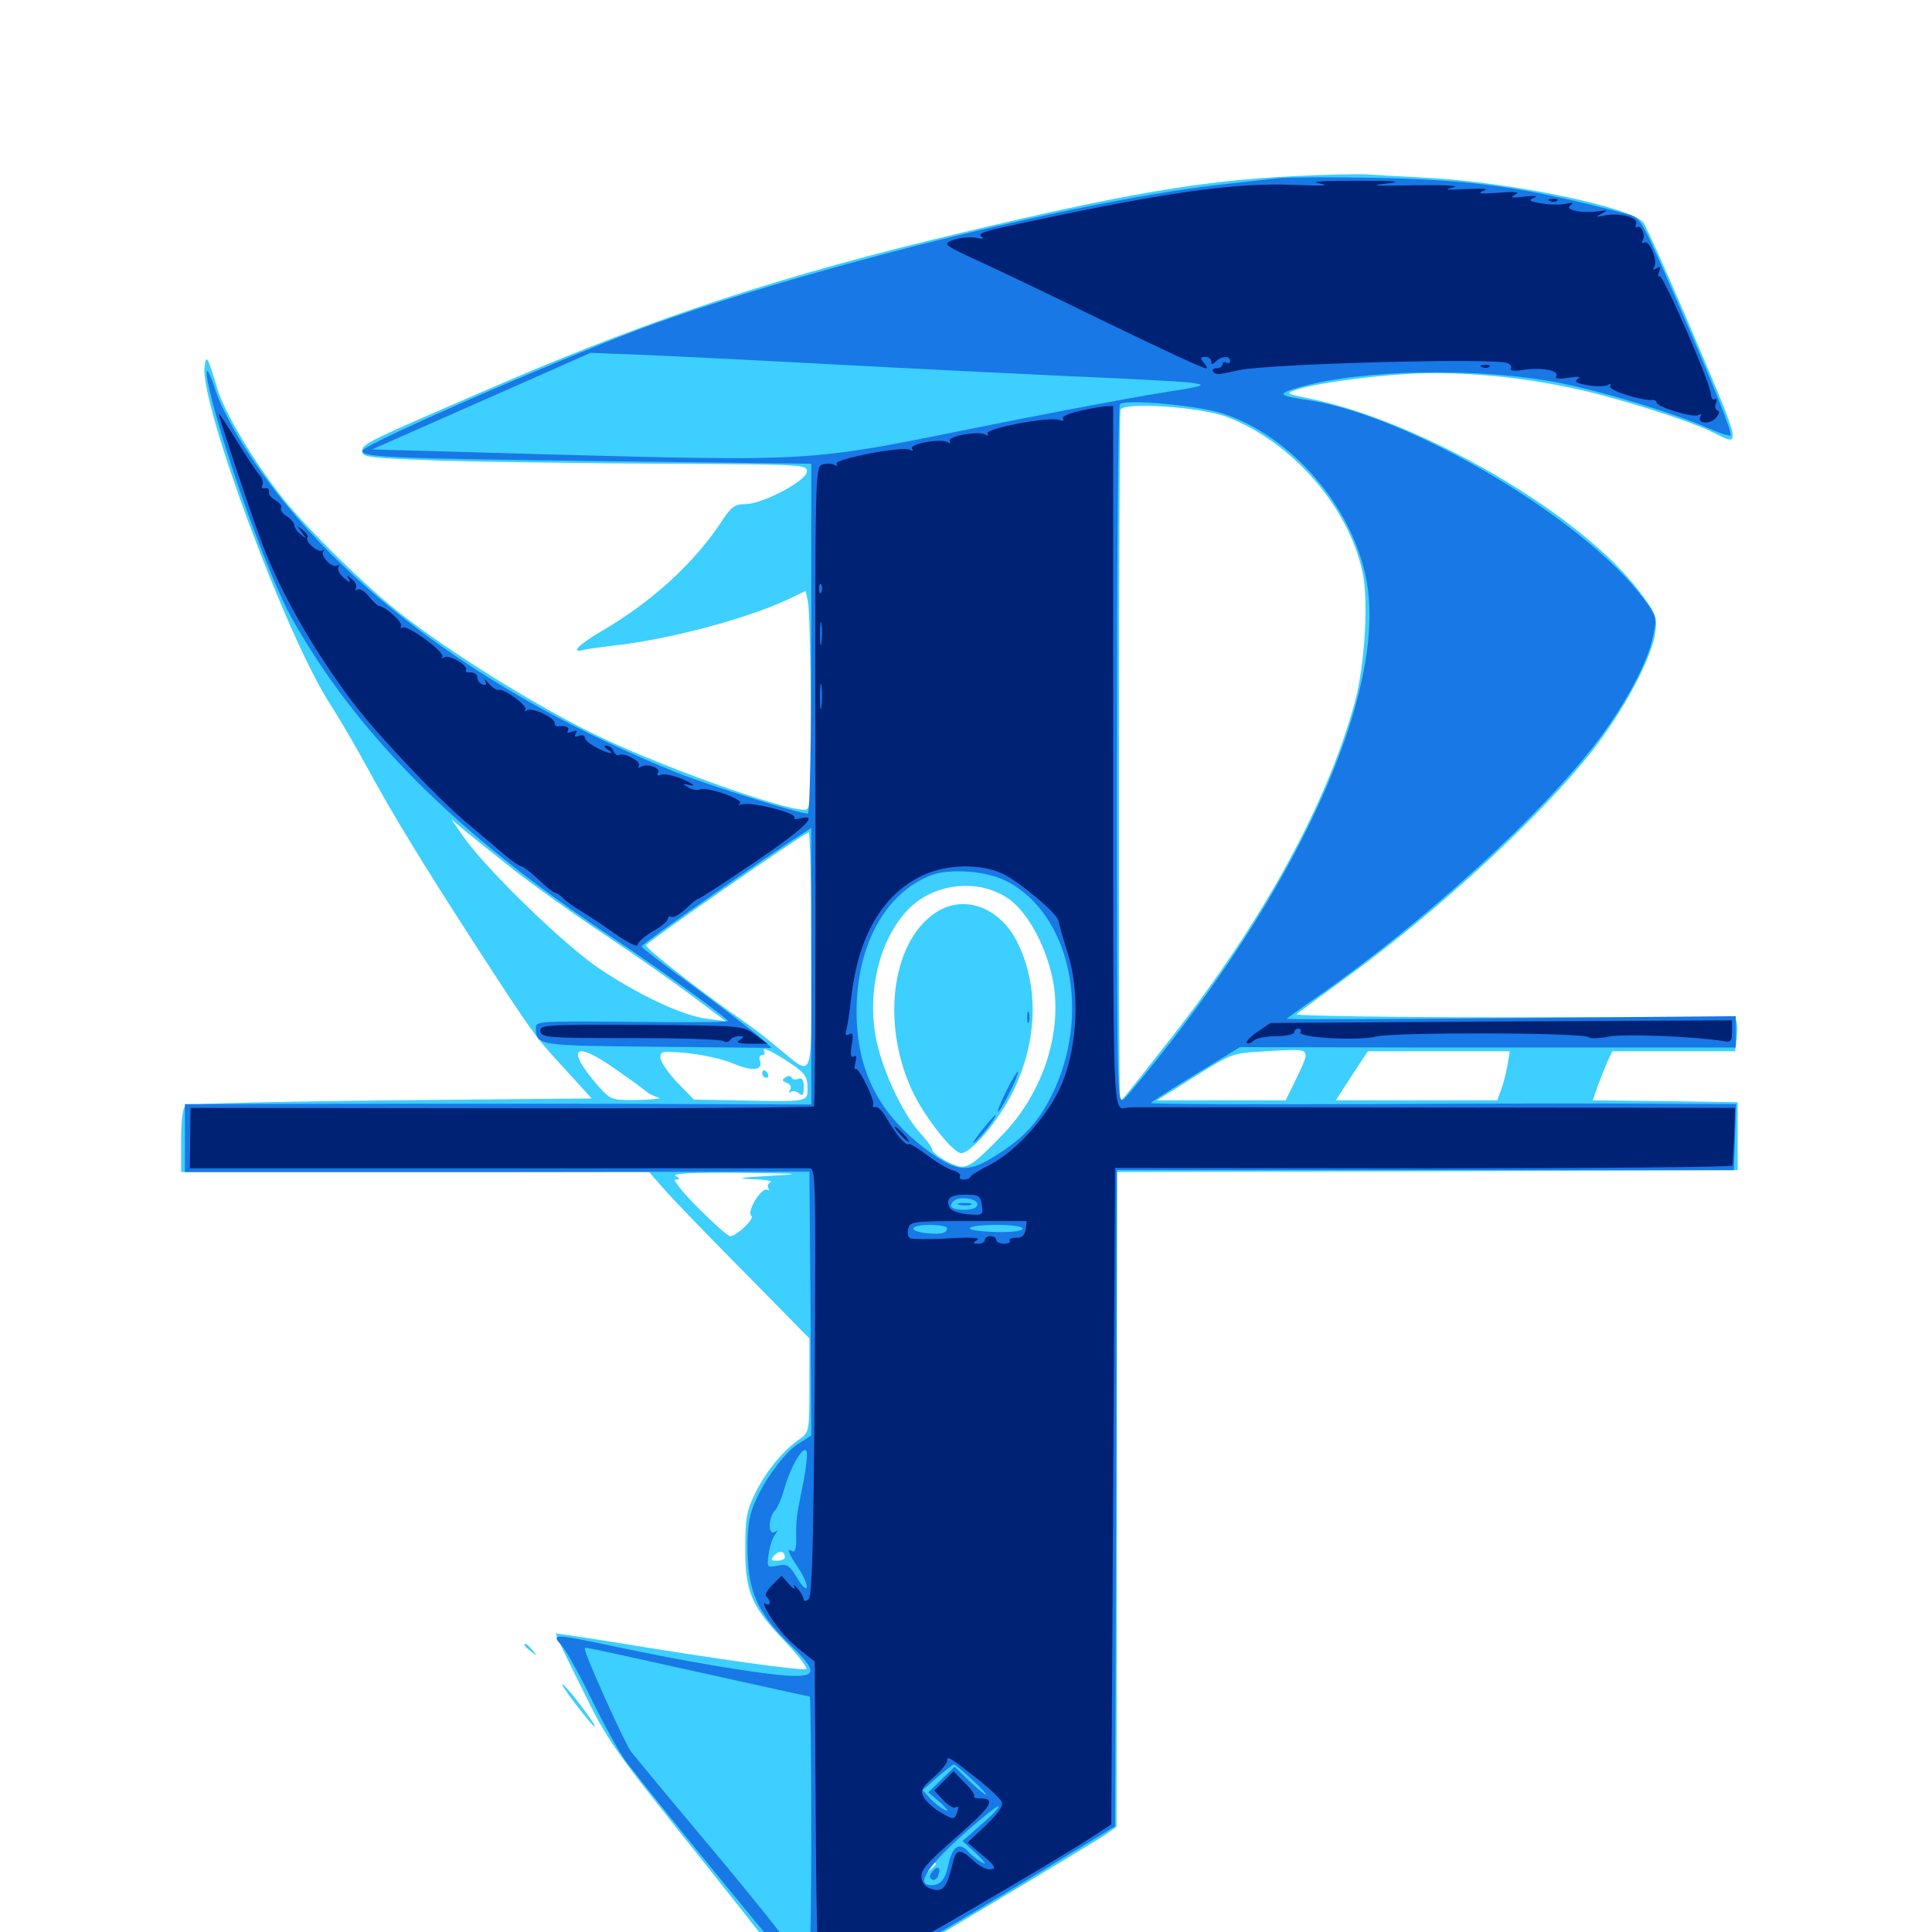 <svg xmlns="http://www.w3.org/2000/svg" viewBox="0 -1000 1000 1000">
	<path fill="#3ccfff" d="M668.945 -908.789C621.875 -906.445 582.422 -899.805 497.461 -879.492C406.641 -858.008 340.039 -836.133 260.156 -801.758C187.695 -770.508 187.5 -770.312 187.5 -766.211C187.5 -763.281 191.797 -762.891 229.102 -761.523C251.758 -760.938 303.711 -760.156 344.336 -759.961C416.797 -759.57 418.164 -759.57 417.578 -755.664C416.797 -750.781 394.531 -739.062 385.742 -739.062C380.469 -739.062 378.516 -737.695 374.023 -730.859C359.766 -708.984 337.891 -688.867 311.914 -673.633C299.414 -666.406 294.727 -661.523 302.344 -663.672C304.102 -664.062 310.938 -665.039 317.383 -665.82C344.922 -668.75 385.156 -679.297 407.227 -689.453L416.992 -694.141L418.164 -688.672C418.945 -685.742 419.531 -660.352 419.727 -632.227C419.922 -582.617 419.727 -580.859 416.211 -580.859C405.273 -580.859 348.047 -601.172 313.477 -617.188C281.836 -631.836 232.227 -662.5 205.078 -684.18C187.891 -697.852 159.766 -725.586 147.266 -741.016C132.031 -759.961 116.406 -785.938 112.5 -798.828C107.422 -815.82 106.641 -816.992 105.859 -809.961C103.711 -790.039 148.633 -669.531 170.898 -635.547C175.391 -628.516 184.375 -613.281 190.82 -601.367C203.906 -577.344 218.75 -553.125 246.875 -509.57C275.781 -465.039 277.344 -462.891 292.383 -446.68L306.25 -431.445L202.539 -430.469C145.312 -429.883 97.461 -428.711 96.289 -427.93C94.531 -426.758 93.75 -420.898 93.75 -409.766V-393.359H214.844H335.938L343.164 -385.156C347.07 -380.469 365.82 -361.133 384.766 -341.992L418.945 -307.227V-283.008C418.945 -259.18 418.75 -258.594 414.062 -255.273C405.469 -249.414 396.484 -238.477 391.016 -227.344C386.328 -217.969 385.742 -214.258 385.742 -198.047C385.742 -175.586 389.062 -168.359 406.836 -149.805C413.281 -142.969 417.969 -136.914 417.383 -136.133C416.016 -134.961 372.266 -141.016 315.43 -150.391C300.391 -152.734 287.891 -154.688 287.695 -154.492C287.5 -154.102 293.555 -141.211 301.367 -125.781C314.648 -98.438 317.188 -95.117 365.82 -34.18C393.555 0.586 417.188 31.055 418.359 33.594C419.531 36.133 421.484 38.281 422.656 38.281C423.633 38.281 441.797 27.93 462.891 15.43C545.312 -33.789 569.531 -48.438 573.633 -51.367L577.93 -54.492L578.125 -223.828V-393.359L738.867 -393.75L899.414 -394.336V-411.914V-429.492L861.914 -430.078L824.414 -430.469L826.953 -437.891C828.516 -441.797 830.664 -447.461 832.031 -450.586L834.57 -455.859H866.406H898.047L899.023 -463.281C899.414 -467.188 899.219 -471.289 898.438 -472.07C897.656 -472.852 845.898 -473.633 783.203 -473.438C720.508 -473.438 669.922 -474.219 671.094 -475C672.07 -475.977 682.617 -483.594 694.336 -492.188C744.336 -528.125 801.562 -581.055 826.953 -615.039C842.578 -635.938 855.469 -661.133 856.836 -673.047C857.812 -680.859 857.031 -682.617 848.633 -693.75C818.555 -733.789 735.547 -782.227 676.758 -793.945C666.602 -795.898 665.625 -796.484 669.727 -797.852C678.32 -801.172 705.859 -805.078 728.516 -806.445C753.906 -807.812 783.984 -805.469 813.281 -799.219C834.57 -794.922 875 -782.227 887.109 -775.977C901.758 -768.555 902.148 -766.797 872.461 -836.328C862.109 -860.352 852.344 -882.031 850.781 -884.57C845.508 -892.578 781.641 -905.859 738.281 -908.008C726.953 -908.594 712.891 -909.375 707.031 -909.766C701.172 -909.961 683.984 -909.57 668.945 -908.789ZM635.156 -784.18C668.75 -771.289 698.047 -737.695 705.273 -703.711C708.398 -689.453 706.445 -655.859 701.367 -636.914C687.109 -584.375 653.711 -523.242 606.25 -462.891C579.883 -429.297 580.859 -430.469 579.688 -430.469C578.906 -430.469 579.102 -777.734 579.883 -787.695C580.273 -792.188 621.094 -789.453 635.156 -784.18ZM266.602 -549.219C276.367 -541.602 297.07 -526.758 312.695 -516.406C328.516 -505.859 349.023 -491.406 358.398 -484.375L375.586 -471.484L366.016 -472.656C353.711 -474.219 331.641 -484.375 310.547 -498.438C292.773 -510.156 252.148 -549.609 240.234 -566.406L233.594 -575.977L241.211 -569.531C245.508 -566.016 257.031 -556.836 266.602 -549.219ZM419.922 -507.617C419.922 -437.109 421.875 -442.188 401.758 -458.398C396.289 -463.086 388.477 -468.945 384.766 -471.484C363.477 -486.133 333.984 -509.18 334.375 -510.742C334.961 -512.5 416.211 -568.945 418.555 -569.141C419.336 -569.141 419.922 -541.406 419.922 -507.617ZM522.07 -534.766C532.422 -527.539 542.188 -508.789 545.312 -490.82C549.609 -464.453 539.453 -433.984 519.141 -412.891C504.492 -397.656 500.586 -394.922 495.508 -396.484C489.844 -398.242 482.422 -403.125 482.422 -405.273C482.422 -406.055 479.688 -409.766 476.562 -413.281C466.992 -423.438 455.859 -447.852 453.125 -464.062C449.023 -487.891 455.469 -513.672 469.531 -528.711C482.812 -542.969 506.445 -545.703 522.07 -534.766ZM409.766 -449.219C416.602 -444.531 417.969 -442.578 417.969 -437.109C417.969 -429.492 419.141 -429.688 381.25 -430.469L359.18 -430.859L350.391 -439.844C345.703 -444.922 341.797 -450.586 341.797 -452.539C341.797 -456.055 342.969 -456.055 356.055 -454.883C363.672 -454.102 374.219 -451.758 379.297 -449.609C389.258 -445.312 395.117 -445.898 393.359 -450.977C392.773 -452.539 393.164 -453.906 394.531 -453.906C395.703 -453.906 396.094 -454.688 395.508 -455.859C393.75 -458.789 400.195 -455.664 409.766 -449.219ZM675.781 -453.32C675.781 -452.148 673.438 -446.484 670.508 -440.82L665.43 -430.469H632.031H598.828L618.164 -442.578C637.695 -454.883 637.695 -454.883 655.273 -455.859C674.414 -457.031 675.781 -456.836 675.781 -453.32ZM319.336 -446.094C326.953 -440.82 333.984 -435.547 335.156 -434.57C336.328 -433.594 339.062 -432.422 341.016 -431.836C342.969 -431.445 338.281 -430.859 330.469 -430.664C316.406 -430.469 316.211 -430.664 309.961 -437.5C292.188 -457.812 296.875 -462.109 319.336 -446.094ZM780.273 -448.633C779.492 -444.531 778.125 -438.867 776.953 -435.938L775 -430.469H733.203H691.406L699.609 -443.164L708.008 -455.859H744.727H781.445ZM398.438 -391.406C382.422 -390.43 380.469 -390.039 389.648 -389.648C396.094 -389.453 400.195 -388.672 398.828 -388.086C397.656 -387.695 397.07 -386.133 397.656 -385.156C398.438 -383.984 398.047 -383.594 397.07 -384.18C395.898 -384.961 393.164 -382.422 390.82 -378.711C388.477 -374.609 387.695 -371.484 388.867 -370.703C391.016 -369.531 381.25 -360.156 377.93 -360.156C376.758 -360.156 369.336 -366.797 361.328 -374.805C353.32 -382.812 348.047 -389.453 349.609 -389.453C352.148 -389.453 352.148 -389.844 349.609 -391.406C347.656 -392.578 358.984 -393.164 382.812 -392.969C414.844 -392.578 416.602 -392.383 398.438 -391.406ZM406.25 -193.945C406.25 -192.969 404.492 -192.188 402.344 -192.188C399.023 -192.188 398.633 -192.578 400.781 -194.922C403.32 -197.656 406.25 -197.266 406.25 -193.945ZM484.375 -35.156C484.375 -34.766 482.812 -33.203 481.055 -31.836C477.93 -29.297 477.734 -29.492 480.273 -32.617C482.812 -35.742 484.375 -36.719 484.375 -35.156ZM484.18 -527.539C460.742 -511.914 455.859 -467.578 473.438 -432.812C480.078 -419.922 493.555 -403.125 497.461 -403.125C502.734 -403.125 517.188 -420.312 524.414 -435.156C537.109 -461.328 537.891 -489.844 526.367 -512.695C517.188 -530.664 498.633 -537.305 484.18 -527.539ZM394.531 -444.141C394.531 -443.164 395.508 -442.188 396.68 -442.188C397.656 -442.188 398.047 -443.164 397.461 -444.141C396.875 -445.312 395.898 -446.094 395.312 -446.094C394.922 -446.094 394.531 -445.312 394.531 -444.141ZM406.641 -442.383C404.492 -441.016 404.688 -440.625 407.227 -439.453C409.18 -438.867 409.766 -437.305 408.984 -435.938C408.203 -434.57 408.203 -433.984 409.18 -434.766C409.961 -435.547 411.914 -435.352 413.477 -434.18C415.43 -432.422 416.016 -433.008 416.016 -437.305C416.016 -441.016 415.234 -442.383 413.281 -441.602C411.719 -441.016 410.156 -441.211 409.766 -442.188C409.375 -443.164 408.008 -443.359 406.641 -442.383ZM271.484 -148.438C271.484 -148.047 273.047 -146.484 275 -145.117C277.93 -142.578 278.125 -142.773 275.586 -145.898C273.047 -149.023 271.484 -150 271.484 -148.438ZM297.461 -118.555C302.734 -111.719 307.227 -106.25 307.812 -106.25C309.18 -106.25 295.117 -125.195 291.602 -127.93C289.648 -129.492 292.383 -125.195 297.461 -118.555Z"/>
	<path fill="#1878e5" d="M662.109 -907.812C658.398 -907.422 646.484 -906.055 635.742 -904.883C566.016 -897.656 429.297 -864.453 340.82 -833.203C300 -818.75 187.5 -769.922 187.5 -766.602C187.5 -763.281 203.906 -762.695 312.109 -761.328L419.922 -759.961V-669.531C419.922 -615.625 419.141 -578.906 418.164 -578.906C413.281 -578.906 367.773 -593.164 350.586 -600C249.219 -640.625 168.75 -701.172 125.977 -769.531C120.117 -778.711 114.062 -790.625 112.109 -796.289C107.422 -811.133 105.273 -811.914 108.594 -797.461C116.211 -765.039 139.258 -701.172 150.781 -680.469C184.57 -620.117 236.133 -568.555 314.453 -516.406C340.43 -499.219 376.562 -473.047 376.758 -471.484C376.953 -470.898 354.492 -470.703 327.148 -471.094C280.469 -471.484 277.344 -471.484 277.344 -468.164C277.539 -458.789 277.344 -458.789 340.234 -458.203L399.414 -457.617L392.578 -463.672C388.867 -466.992 373.633 -478.516 358.984 -489.453C344.141 -500.195 332.031 -509.57 332.031 -510.156C332.031 -511.328 396.68 -556.641 414.258 -567.773L419.922 -571.484V-499.805V-428.32L364.844 -428.516C334.375 -428.711 261.523 -428.711 202.734 -428.711L95.703 -428.516V-410.938V-393.359H257.422L418.945 -393.555L419.531 -325.195L419.922 -257.031L413.281 -252.734C404.883 -247.656 392.188 -228.906 388.672 -216.797C387.109 -211.328 386.523 -201.758 387.109 -192.383C388.086 -174.023 393.555 -163.477 409.766 -147.852C423.633 -134.57 422.852 -131.445 405.859 -132.812C389.258 -134.18 352.539 -140.43 319.727 -147.461C286.328 -154.492 285.156 -154.492 290.43 -148.633C292.773 -146.289 299.805 -133.594 306.25 -120.312C312.695 -107.227 320.508 -93.164 323.438 -89.062C339.648 -67.578 416.797 26.562 418.164 26.562C419.141 26.562 419.922 28.711 419.922 31.25C419.922 33.984 420.703 36.523 421.484 37.109C422.852 37.891 497.07 -5.469 553.711 -40.43L577.148 -54.688L577.734 -224.609L578.125 -394.336H737.891H897.461L898.047 -411.523L898.633 -428.516L858.984 -428.711C837.109 -428.906 768.945 -428.906 707.617 -428.516C646.094 -428.32 595.703 -428.516 595.703 -429.102C595.703 -429.492 606.055 -436.133 618.75 -443.945L641.797 -458.008L736.523 -457.812H864.844H898.438V-465.82V-474.023L782.227 -473.047C718.359 -472.461 666.016 -472.266 666.016 -472.656C666.016 -472.852 673.242 -478.125 682.227 -484.375C737.109 -522.656 800.195 -580.273 828.32 -618.359C842.383 -637.5 852.734 -657.227 855.664 -670.703C857.617 -680.273 857.617 -680.664 850.977 -689.844C820.508 -731.055 730.469 -784.57 677.734 -792.773C660.938 -795.312 660.352 -796.094 673.438 -799.805C705.859 -808.984 767.188 -809.766 807.617 -801.758C831.25 -796.875 865.82 -786.328 883.398 -778.711C889.453 -775.977 895.117 -774.219 895.703 -774.609C896.875 -775.977 885.352 -804.688 863.867 -853.711C849.414 -886.719 849.023 -887.5 841.992 -889.258C788.867 -903.32 762.109 -907.031 709.961 -908.008C687.5 -908.398 665.82 -908.203 662.109 -907.812ZM428.711 -811.523C468.555 -809.375 524.805 -806.641 553.711 -805.273C582.812 -804.102 610.938 -802.539 616.211 -801.953C625.391 -800.586 624.414 -800.391 597.656 -796.094C582.031 -793.555 538.672 -785.352 500.977 -777.734C419.141 -761.133 419.727 -761.133 282.227 -764.844L192.578 -767.383L217.773 -778.516C231.836 -784.766 257.227 -795.898 274.414 -803.516L305.664 -817.383L331.055 -816.406C345.117 -815.82 389.062 -813.672 428.711 -811.523ZM633.008 -785.938C668.164 -774.414 699.414 -738.477 707.031 -700.977C717.969 -647.266 678.516 -553.516 605.859 -460.547C594.922 -446.484 584.18 -433.398 582.031 -431.445C578.125 -427.93 578.125 -428.516 578.125 -608.594C578.125 -707.812 578.711 -789.844 579.688 -790.82C582.422 -793.555 619.727 -790.234 633.008 -785.938ZM520.898 -543.945C554.297 -526.953 565.234 -474.414 544.141 -432.617C537.305 -419.141 530.078 -411.328 516.797 -402.734C501.367 -392.773 495.898 -392.969 480.664 -404.102C455.078 -422.852 443.359 -445.703 443.359 -476.367C443.359 -510.938 458.398 -538.086 482.227 -547.07C491.797 -550.586 510.938 -549.219 520.898 -543.945ZM505.859 -376.758C505.859 -374.805 503.711 -373.828 499.023 -373.828C492.578 -373.828 490.625 -375.391 493.555 -378.32C496.094 -381.055 505.859 -379.688 505.859 -376.758ZM490.234 -364.258C490.234 -361.719 486.914 -360.938 479.297 -361.719C469.531 -362.891 471.094 -366.016 481.445 -366.016C486.328 -366.016 490.234 -365.234 490.234 -364.258ZM529.297 -364.062C529.297 -362.891 523.828 -362.109 515.625 -362.305C508.203 -362.5 501.953 -363.281 501.953 -364.258C501.953 -365.234 508.203 -366.016 515.625 -366.016C523.633 -366.016 529.297 -365.234 529.297 -364.062ZM416.016 -233.789C414.844 -227.539 413.281 -220.312 412.891 -217.578C412.305 -214.844 411.914 -208.789 412.109 -204.297C412.305 -198.828 411.523 -196.289 410.156 -197.07C407.031 -199.023 407.812 -196.484 413.281 -188.281C416.016 -184.18 417.969 -179.688 417.578 -178.32C417.188 -176.953 414.844 -179.297 412.5 -183.398C408.594 -189.844 407.422 -190.625 402.539 -189.648C397.07 -188.477 396.875 -188.672 397.852 -195.703C398.438 -199.609 399.805 -204.102 401.172 -205.664C402.734 -208.008 402.734 -208.203 400.977 -207.031C397.461 -205.078 397.656 -214.453 400.977 -217.969C402.344 -219.336 404.688 -224.609 406.055 -229.688C409.375 -241.406 416.406 -253.125 417.578 -248.438C417.969 -246.68 417.188 -240.039 416.016 -233.789ZM361.328 -134.57C392.773 -127.539 418.75 -121.875 419.141 -121.875C419.531 -121.875 419.922 -90.234 419.922 -51.367C419.922 -5.078 419.336 18.555 417.969 17.773C416.992 17.188 410.547 9.375 403.906 0.586C397.266 -8.203 378.125 -31.641 361.328 -51.562C344.531 -71.484 329.102 -90.234 326.758 -93.164C323.438 -97.461 302.734 -143.359 302.734 -146.484C302.734 -147.656 299.414 -148.242 361.328 -134.57ZM503.125 -78.906C507.812 -74.609 510.938 -71.094 510.352 -71.094C509.57 -71.094 505.664 -74.414 501.562 -78.32L494.141 -85.547L487.305 -78.906L480.469 -72.266L486.914 -66.797C490.234 -63.672 491.406 -61.914 489.258 -63.086C487.109 -64.062 483.594 -66.797 481.445 -69.141L477.539 -73.438L485.156 -80.078C489.453 -83.789 493.164 -86.719 493.75 -86.719C494.336 -86.719 498.438 -83.203 503.125 -78.906ZM508.398 -56.055L498.242 -47.07L505.469 -40.43C509.375 -36.719 510.938 -34.57 508.789 -35.742C506.641 -36.719 503.125 -39.453 501.172 -41.602C496.68 -46.68 492.969 -44.336 491.016 -35.352C489.453 -27.344 486.914 -24.219 482.031 -24.219C474.023 -24.219 479.297 -33.008 497.07 -49.219C506.836 -58.008 515.625 -65.039 516.602 -65.039C517.773 -65.039 514.062 -60.938 508.398 -56.055ZM531.641 -473.438C531.641 -470.703 532.031 -469.727 532.617 -471.094C533.008 -472.266 533.008 -474.609 532.617 -475.977C532.031 -477.148 531.641 -476.172 531.641 -473.438ZM520.898 -435.352C517.969 -429.492 516.016 -424.609 516.602 -424.609C517.969 -424.609 527.734 -444.336 526.953 -445.312C526.562 -445.703 523.828 -441.211 520.898 -435.352ZM507.812 -414.453C504.102 -409.766 502.734 -407.227 504.492 -408.789C508.203 -411.719 516.406 -422.656 515.039 -422.656C514.648 -422.656 511.328 -418.945 507.812 -414.453ZM496.68 -376.367C494.727 -376.953 495.898 -377.344 499.023 -377.344C502.344 -377.344 503.711 -376.953 502.539 -376.367C501.172 -375.977 498.438 -375.977 496.68 -376.367ZM482.617 -31.25C481.055 -29.297 480.859 -28.125 482.422 -27.148C483.398 -26.562 484.961 -27.344 485.547 -29.102C487.305 -33.398 485.352 -34.766 482.617 -31.25Z"/>
	<path fill="#002274" d="M683.594 -904.883C689.062 -903.906 683.789 -903.711 669.922 -904.297C638.086 -905.664 599.414 -900 515.82 -881.641C508.398 -879.883 506.25 -878.711 508.008 -877.539C509.766 -876.367 508.594 -876.172 504.883 -876.953C501.758 -877.539 496.484 -876.953 493.359 -875.781C487.695 -873.633 487.891 -873.438 509.961 -863.281C522.266 -857.617 549.023 -844.727 569.336 -834.766C606.055 -816.992 622.461 -809.375 624.414 -809.375C625 -809.375 624.414 -810.742 623.047 -812.305C621.094 -814.648 621.094 -815.234 623.828 -815.234C625.586 -815.234 626.953 -814.258 626.953 -812.891C626.953 -811.133 627.539 -811.133 629.297 -812.891C632.227 -815.82 636.719 -816.016 636.719 -813.086C636.719 -812.109 635.938 -811.719 634.766 -812.305C633.789 -812.891 632.812 -812.5 632.812 -811.523C632.812 -810.352 631.445 -809.375 629.688 -809.375C628.125 -809.375 627.148 -808.594 627.93 -807.617C628.516 -806.445 630.664 -806.055 632.812 -806.641C634.961 -807.031 638.672 -807.812 641.211 -808.398C656.641 -811.719 772.852 -814.844 780.078 -812.109C781.836 -811.523 782.617 -810.156 782.031 -809.18C781.445 -808.008 784.18 -807.812 788.867 -808.594C798.047 -809.961 807.422 -808.203 805.469 -805.273C804.688 -803.906 806.836 -803.711 811.914 -804.492C816.992 -805.273 818.555 -805.078 816.602 -803.906C814.648 -802.539 816.016 -801.562 821.875 -800.586C826.367 -799.805 831.055 -800 832.227 -800.781C833.594 -801.562 833.984 -801.367 833.398 -800.195C832.031 -798.047 849.414 -792.578 855.078 -792.969C856.25 -793.164 857.422 -792.578 857.422 -791.797C857.422 -789.258 876.562 -783.594 879.102 -785.156C880.469 -785.938 880.859 -785.742 880.273 -784.57C877.93 -780.859 884.57 -780.078 887.891 -783.398C889.844 -785.547 890.234 -787.109 889.062 -787.5C887.891 -787.891 887.5 -789.453 888.086 -791.211C888.867 -792.969 888.477 -793.945 887.5 -793.359C886.523 -792.578 885.547 -794.141 885.547 -796.289C884.961 -802.539 860.742 -858.203 858.984 -857.031C858.203 -856.445 858.008 -857.617 858.789 -859.375C859.766 -861.914 859.375 -862.305 857.422 -861.133C855.664 -860.156 855.273 -860.352 856.25 -861.914C858.203 -865.039 853.711 -876.172 850.977 -874.414C850 -873.828 849.609 -874.219 850.195 -875.391C851.953 -878.125 849.609 -883.789 847.461 -882.422C846.484 -881.836 846.289 -882.617 846.875 -884.18C848.047 -887.5 838.477 -890.039 830.469 -888.477C825.781 -887.5 825.586 -887.695 829.102 -889.453C832.422 -891.211 832.227 -891.406 827.148 -890.625C818.555 -889.453 809.375 -891.406 812.891 -893.75C814.648 -895.117 813.867 -895.312 810.547 -894.531C807.812 -893.945 802.148 -893.945 797.852 -894.727C791.602 -895.703 790.82 -896.289 793.945 -897.656C796.484 -898.633 794.727 -898.828 789.062 -898.242C782.422 -897.461 781.25 -897.656 784.18 -899.219C787.109 -900.586 784.57 -900.977 775.391 -900.195C766.602 -899.609 764.258 -899.805 767.578 -901.172C771.094 -902.344 768.359 -902.539 758.789 -902.148C748.828 -901.562 746.875 -901.758 751.953 -902.93C756.25 -903.906 748.828 -904.297 731.445 -904.102C712.5 -903.711 708.008 -903.906 716.797 -904.883C726.758 -906.055 723.633 -906.445 702.148 -906.445C683.008 -906.445 677.539 -906.055 683.594 -904.883ZM650 -901.758C651.758 -902.344 650.195 -902.734 646.484 -902.734C642.773 -902.734 641.211 -902.344 643.164 -901.758C644.922 -901.367 648.047 -901.367 650 -901.758ZM633.398 -899.805C634.57 -900.391 633.203 -900.781 629.883 -900.781C626.758 -900.781 625.586 -900.391 627.539 -899.805C629.297 -899.414 632.031 -899.414 633.398 -899.805ZM604.883 -896.094C605.664 -896.68 604.492 -897.266 602.344 -897.07C600.195 -897.07 599.609 -896.484 601.172 -895.898C602.539 -895.312 604.297 -895.508 604.883 -896.094ZM581.445 -892.188C582.227 -892.773 581.055 -893.359 578.906 -893.164C576.758 -893.164 576.172 -892.578 577.734 -891.992C579.102 -891.406 580.859 -891.602 581.445 -892.188ZM561.914 -888.281C562.695 -888.867 561.523 -889.453 559.375 -889.258C557.227 -889.258 556.641 -888.672 558.203 -888.086C559.57 -887.5 561.328 -887.695 561.914 -888.281ZM736.914 -815.82C739.258 -816.211 737.305 -816.602 732.422 -816.602C727.539 -816.602 725.586 -816.211 728.125 -815.82C730.469 -815.43 734.375 -815.43 736.914 -815.82ZM802.344 -895.898C800.781 -896.484 801.367 -897.07 803.516 -897.07C805.664 -897.266 806.836 -896.68 806.055 -896.094C805.469 -895.508 803.711 -895.312 802.344 -895.898ZM767.188 -809.961C765.625 -810.547 766.211 -811.133 768.359 -811.133C770.508 -811.328 771.68 -810.742 770.898 -810.156C770.312 -809.57 768.555 -809.375 767.188 -809.961ZM558.008 -787.109C552.734 -785.938 549.219 -784.18 550.195 -783.203C551.172 -782.227 550.195 -782.031 548.242 -782.617C542.969 -784.57 509.57 -778.125 511.133 -775.586C511.719 -774.414 511.328 -774.219 510.156 -775C506.641 -777.148 490.039 -774.219 491.602 -771.68C492.188 -770.508 491.797 -770.312 490.625 -771.094C487.109 -773.242 470.508 -770.312 472.07 -767.773C472.852 -766.602 472.266 -766.406 470.898 -767.188C467.578 -769.336 431.445 -762.305 433.008 -759.961C433.594 -758.789 433.203 -758.594 431.836 -759.375C430.664 -760.156 427.93 -760.156 425.781 -759.57C421.875 -758.398 421.875 -756.836 422.07 -593.359C422.266 -502.539 421.875 -427.93 421.289 -427.344C420.703 -426.758 347.852 -426.172 259.375 -426.367L98.633 -426.562L98.438 -410.938L98.242 -395.312H256.641H418.75C422.266 -395.312 422.266 -391.602 421.68 -284.766C421.094 -199.414 420.312 -173.828 418.555 -172.266C417.188 -171.094 416.016 -171.094 416.016 -172.07C416.016 -173.047 414.648 -175.586 412.891 -177.734C411.328 -179.688 410.352 -180.078 411.133 -178.516C411.914 -176.953 410.547 -177.539 408.398 -180.078L404.492 -184.375L399.609 -179.492C397.07 -176.953 395.703 -174.219 396.68 -173.633C397.656 -172.852 398.438 -171.484 398.438 -170.508C398.438 -169.336 397.461 -169.141 396.289 -169.922C392.969 -171.875 400.586 -159.375 406.25 -153.32C408.984 -150.391 413.477 -146.289 416.406 -144.141L421.68 -140.039L422.266 -53.516C422.656 3.516 423.633 33.398 424.805 33.789C427.148 34.57 457.422 15.82 456.055 14.453C455.469 13.867 456.25 13.477 457.617 13.477C459.961 13.477 541.211 -33.789 563.477 -48.047L575.195 -55.664L576.172 -225.586L577.148 -395.508L736.914 -395.312C824.609 -395.312 896.68 -395.898 896.68 -396.68C896.875 -397.656 897.266 -404.688 897.656 -412.5L898.047 -426.562L744.531 -426.758C565.43 -426.953 585.352 -426.953 583.008 -426.562C575.977 -425.195 576.172 -422.266 576.172 -608.203V-789.844L571.875 -789.648C569.336 -789.453 563.086 -788.281 558.008 -787.109ZM425.195 -693.75C424.609 -692.188 424.023 -692.773 424.023 -694.922C423.828 -697.07 424.414 -698.242 425 -697.461C425.586 -696.875 425.781 -695.117 425.195 -693.75ZM425.195 -667.383C424.805 -664.258 424.414 -666.406 424.414 -671.68C424.414 -677.148 424.805 -679.492 425.195 -677.148C425.586 -674.609 425.586 -670.312 425.195 -667.383ZM425.195 -634.18C424.805 -631.055 424.414 -633.594 424.414 -639.453C424.414 -645.312 424.805 -647.852 425.195 -644.922C425.586 -641.797 425.586 -637.109 425.195 -634.18ZM518.75 -547.852C527.344 -543.945 547.656 -526.758 547.852 -523.438C548.047 -522.266 550 -514.844 552.539 -507.031C558.984 -486.914 557.812 -459.18 549.805 -439.453C543.164 -423.242 526.172 -404.102 512.305 -397.07C507.227 -394.531 502.734 -391.797 502.344 -391.016C501.953 -390.039 500.391 -389.453 498.828 -389.453C497.07 -389.453 496.289 -390.234 496.875 -391.211C497.461 -392.188 495.898 -393.359 493.555 -394.141C491.016 -394.727 484.961 -398.242 480.078 -401.953C475.195 -405.664 470.703 -408.398 470.312 -407.812C468.945 -406.641 463.281 -413.477 458.984 -421.094C457.031 -424.609 454.492 -427.344 453.125 -426.953C451.953 -426.758 451.367 -427.148 451.953 -428.125C453.125 -430.078 444.336 -448.242 442.773 -446.68C442.188 -446.094 442.188 -447.656 442.773 -450.195C443.555 -453.125 443.164 -454.102 441.797 -453.125C440.43 -452.344 440.039 -454.102 440.82 -458.984C441.797 -464.453 441.406 -465.82 439.453 -464.648C437.891 -463.672 437.305 -464.258 438.086 -466.797C438.672 -468.945 439.648 -475.781 440.43 -482.227C443.945 -515.039 456.445 -536.914 477.539 -546.875C489.844 -552.734 507.227 -553.125 518.75 -547.852ZM108.008 -423.242C109.18 -423.828 108.203 -424.219 105.469 -424.219C102.734 -424.219 101.758 -423.828 103.125 -423.242C104.297 -422.852 106.641 -422.852 108.008 -423.242ZM136.328 -397.852C139.258 -398.242 136.719 -398.633 130.859 -398.633C125 -398.633 122.461 -398.242 125.586 -397.852C128.516 -397.461 133.203 -397.461 136.328 -397.852ZM617.773 -397.852C618.945 -398.438 617.969 -398.828 615.234 -398.828C612.5 -398.828 611.523 -398.438 612.891 -397.852C614.062 -397.461 616.406 -397.461 617.773 -397.852ZM680.273 -397.852C685.938 -398.242 680.859 -398.438 668.945 -398.438C657.227 -398.438 652.539 -398.242 658.789 -397.852C665.039 -397.461 674.609 -397.461 680.273 -397.852ZM715.43 -397.852C719.922 -398.242 716.211 -398.633 707.031 -398.633C697.852 -398.633 694.141 -398.242 698.828 -397.852C703.32 -397.461 710.742 -397.461 715.43 -397.852ZM816.992 -397.852C819.336 -398.242 817.383 -398.633 812.5 -398.633C807.617 -398.633 805.664 -398.242 808.203 -397.852C810.547 -397.461 814.453 -397.461 816.992 -397.852ZM508.203 -376.367C508.984 -371.094 508.789 -370.898 500.781 -371.484C495.703 -372.07 491.992 -373.438 491.406 -375.195C489.453 -379.883 491.992 -381.641 499.805 -381.641C506.641 -381.641 507.422 -381.055 508.203 -376.367ZM530.859 -363.672C530.469 -360.547 528.906 -359.18 525.977 -359.375C523.633 -359.375 522.07 -358.789 522.656 -357.812C523.242 -357.031 521.875 -356.25 519.727 -356.25C517.383 -356.25 515.625 -357.227 515.625 -358.203C515.625 -359.375 514.258 -360.156 512.695 -360.156C511.133 -360.156 509.766 -359.375 509.766 -358.203C509.766 -357.227 508.203 -356.25 506.445 -356.25C503.516 -356.25 503.32 -356.641 505.859 -358.203C507.812 -359.375 502.539 -359.766 490.625 -358.984C480.664 -358.398 471.68 -358.594 470.898 -359.18C469.922 -359.766 469.531 -361.914 470.117 -364.062C471.094 -367.773 472.852 -367.969 501.367 -367.969H531.445ZM507.617 -77.93C512.891 -73.633 517.969 -68.75 518.555 -67.188C519.336 -65.234 516.406 -61.133 510.352 -55.273L500.781 -46.289L508.594 -39.648C515.039 -34.375 515.82 -32.812 512.891 -32.422C510.938 -32.031 507.031 -33.984 504.102 -36.719C497.266 -43.164 494.922 -43.164 493.359 -36.523C490.234 -23.242 488.281 -20.703 482.812 -22.07C479.102 -23.047 477.344 -25 476.953 -28.32C476.562 -32.031 479.883 -35.938 495.117 -49.219C513.281 -65.039 515.82 -69.141 507.422 -69.141C505.078 -69.141 503.711 -69.531 504.297 -70.117C504.883 -70.703 502.734 -74.023 499.414 -77.148L493.555 -83.203L488.477 -78.125L483.594 -73.242L488.086 -68.359C490.625 -65.625 493.555 -63.867 494.336 -64.453C496.289 -65.625 496.484 -64.648 494.922 -60.742C493.945 -58.203 492.773 -58.398 487.109 -61.719C483.398 -63.867 479.297 -67.578 478.125 -69.727C476.367 -73.242 476.953 -74.609 483.203 -80.078C487.109 -83.398 490.234 -87.305 490.234 -88.672C490.234 -91.406 491.406 -90.625 507.617 -77.93ZM465.82 -412.891C467.773 -410.742 469.727 -408.984 470.312 -408.984C470.898 -408.984 469.727 -410.742 467.773 -412.891C465.82 -415.039 463.867 -416.797 463.281 -416.797C462.695 -416.797 463.867 -415.039 465.82 -412.891ZM113.281 -785.742C113.281 -783.984 130.469 -732.227 135.742 -718.555C145.312 -693.164 162.5 -662.891 183.008 -635.938C195.312 -619.727 225.781 -587.5 241.016 -574.609C248.633 -568.164 257.812 -560.352 261.523 -557.227C265.234 -554.102 268.945 -551.562 269.922 -551.562C270.703 -551.562 274.805 -548.438 278.711 -544.727C282.617 -541.016 286.523 -537.891 287.305 -537.891C288.086 -537.891 290.039 -536.523 291.602 -534.961C293.164 -533.398 297.07 -530.664 300.195 -528.711C303.516 -526.758 311.523 -521.484 318.164 -516.797C324.805 -512.109 330.078 -509.57 330.078 -510.938C330.078 -512.305 333.594 -515.43 337.891 -517.969C342.188 -520.312 345.703 -523.242 345.703 -524.414C345.703 -525.586 346.484 -525.977 347.461 -525.391C348.438 -524.805 351.953 -526.758 355.273 -529.883C358.594 -533.008 361.328 -535.156 361.328 -534.766C361.328 -534.18 374.414 -542.773 390.625 -553.711C416.797 -571.484 424.609 -579.102 413.867 -576.367C411.719 -575.781 410.547 -575.977 411.133 -576.953C412.5 -579.102 390.43 -584.766 384.766 -583.789C382.031 -583.203 381.25 -583.398 382.812 -583.984C386.328 -585.742 366.406 -592.969 362.305 -591.406C360.938 -590.82 358.008 -591.211 356.055 -592.578C352.93 -594.336 353.125 -594.531 357.422 -593.555C360.156 -592.969 358.594 -594.336 353.906 -596.484C349.414 -598.438 344.141 -599.609 342.383 -599.023C340.43 -598.242 339.648 -598.633 340.625 -600C342.188 -602.539 334.961 -605.078 331.836 -603.125C330.469 -602.344 330.078 -602.539 330.664 -603.711C332.031 -605.859 322.852 -610.742 320.312 -609.18C319.531 -608.594 318.359 -609.57 317.578 -611.133C316.992 -612.695 315.43 -614.062 314.062 -614.062C312.305 -614.062 312.5 -613.477 314.453 -612.109C319.141 -609.18 314.844 -609.766 308.594 -613.086C305.273 -614.844 302.734 -616.992 302.734 -618.164C302.734 -619.336 301.367 -619.727 299.609 -619.141C297.656 -618.359 297.07 -618.75 298.047 -620.312C299.023 -621.875 298.438 -622.07 296.094 -621.289C294.141 -620.508 293.164 -620.703 293.945 -621.875C295.117 -623.633 292.383 -624.609 288.672 -624.023C287.695 -624.023 287.109 -624.609 287.109 -625.781C287.109 -628.516 275.586 -633.984 272.852 -632.422C271.484 -631.641 271.094 -631.641 271.875 -632.617C273.633 -634.375 260.938 -643.75 258.008 -642.969C257.031 -642.578 254.688 -644.141 252.93 -646.289C251.172 -648.438 250.391 -649.023 251.172 -647.461C251.953 -645.703 251.562 -645.117 249.805 -645.703C248.242 -646.289 247.07 -647.852 247.07 -649.414C247.07 -650.977 245.508 -651.953 243.555 -651.953C241.797 -651.758 240.625 -652.344 241.211 -653.125C242.578 -655.469 232.617 -661.328 229.883 -659.766C228.516 -658.984 228.125 -658.984 228.906 -659.961C230.859 -662.109 210.938 -676.758 208.398 -675.195C207.227 -674.609 207.031 -674.805 207.617 -675.977C208.789 -677.734 199.219 -686.328 196.094 -686.328C195.508 -686.328 193.164 -688.477 191.016 -691.211C188.867 -693.945 186.328 -695.508 185.156 -694.922C183.984 -694.141 183.594 -694.531 184.18 -695.508C184.961 -696.68 183.984 -698.828 182.227 -700.195C179.492 -702.539 179.102 -702.539 180.664 -700C181.641 -698.047 180.859 -698.438 178.125 -700.781C175.781 -702.734 174.414 -705.273 175.195 -706.445C175.781 -707.422 175.391 -707.812 174.414 -707.227C171.875 -705.664 165.43 -712.5 167.383 -714.648C168.359 -715.43 167.969 -715.625 166.797 -715.039C164.453 -713.672 157.422 -720.117 159.18 -721.875C159.766 -722.461 158.594 -724.023 156.836 -725.586C153.516 -728.125 153.516 -728.125 156.25 -724.414C158.984 -720.703 158.984 -720.703 155.859 -723.242C153.906 -724.609 152.344 -726.953 152.344 -728.125C152.344 -729.297 150.586 -731.445 148.438 -732.812C146.094 -734.18 144.922 -736.133 145.508 -737.109C146.094 -738.086 144.727 -739.844 142.578 -741.016C140.43 -742.188 138.867 -744.141 139.258 -745.508C139.453 -746.875 138.477 -747.656 137.109 -747.266C135.547 -747.07 135.156 -747.656 135.742 -748.828C136.523 -750 135.742 -752.539 134.18 -754.297C132.617 -756.055 127.148 -764.258 122.266 -772.266C117.383 -780.273 113.281 -786.328 113.281 -785.742ZM650.977 -466.016C647.266 -463.477 644.727 -460.938 645.312 -460.156C646.094 -459.57 647.656 -460.156 648.828 -461.328C650.195 -462.695 655.469 -463.672 660.547 -463.672C665.625 -463.672 669.922 -464.648 669.922 -465.625C669.922 -466.797 670.898 -467.578 672.07 -467.578C673.047 -467.578 673.633 -466.797 673.047 -465.82C671.094 -462.891 703.125 -461.133 712.109 -463.477C721.094 -465.82 820.508 -465.625 822.461 -463.086C823.047 -462.305 827.734 -462.5 832.812 -463.477C840.82 -465.039 877.539 -463.477 892.188 -461.133C895.898 -460.352 896.484 -461.133 896.484 -466.211V-471.875L777.148 -471.289L657.617 -470.508ZM793.555 -468.164C794.727 -468.75 793.75 -469.141 791.016 -469.141C788.281 -469.141 787.305 -468.75 788.672 -468.164C789.844 -467.773 792.188 -467.773 793.555 -468.164ZM819.727 -467.578C823.828 -468.75 821.289 -469.141 810.547 -469.141C796.68 -469.141 796.484 -468.945 805.078 -467.578C810.156 -466.602 816.797 -466.602 819.727 -467.578ZM843.359 -468.164C845.117 -468.75 843.555 -469.141 839.844 -469.141C836.133 -469.141 834.57 -468.75 836.523 -468.164C838.281 -467.773 841.406 -467.773 843.359 -468.164ZM279.688 -466.211C280.273 -462.891 283.789 -462.695 326.172 -462.695C351.367 -462.695 373.047 -462.109 374.414 -461.133C375.586 -460.352 377.148 -460.547 377.93 -461.719C378.516 -462.695 380.664 -463.672 382.422 -463.672C385.352 -463.672 385.352 -463.281 382.812 -461.719C380.664 -460.352 382.227 -459.766 388.477 -459.766H397.266L390.82 -464.453C384.57 -469.141 384.18 -469.141 331.641 -469.531C282.031 -469.727 279.102 -469.531 279.688 -466.211ZM290.43 -466.406C291.211 -466.992 290.039 -467.578 287.891 -467.383C285.742 -467.383 285.156 -466.797 286.719 -466.211C288.086 -465.625 289.844 -465.82 290.43 -466.406ZM343.359 -466.211C345.117 -466.797 343.555 -467.188 339.844 -467.188C336.133 -467.188 334.57 -466.797 336.523 -466.211C338.281 -465.82 341.406 -465.82 343.359 -466.211ZM365.82 -466.211C366.992 -466.797 366.016 -467.188 363.281 -467.188C360.547 -467.188 359.57 -466.797 360.938 -466.211C362.109 -465.82 364.453 -465.82 365.82 -466.211Z"/>
</svg>